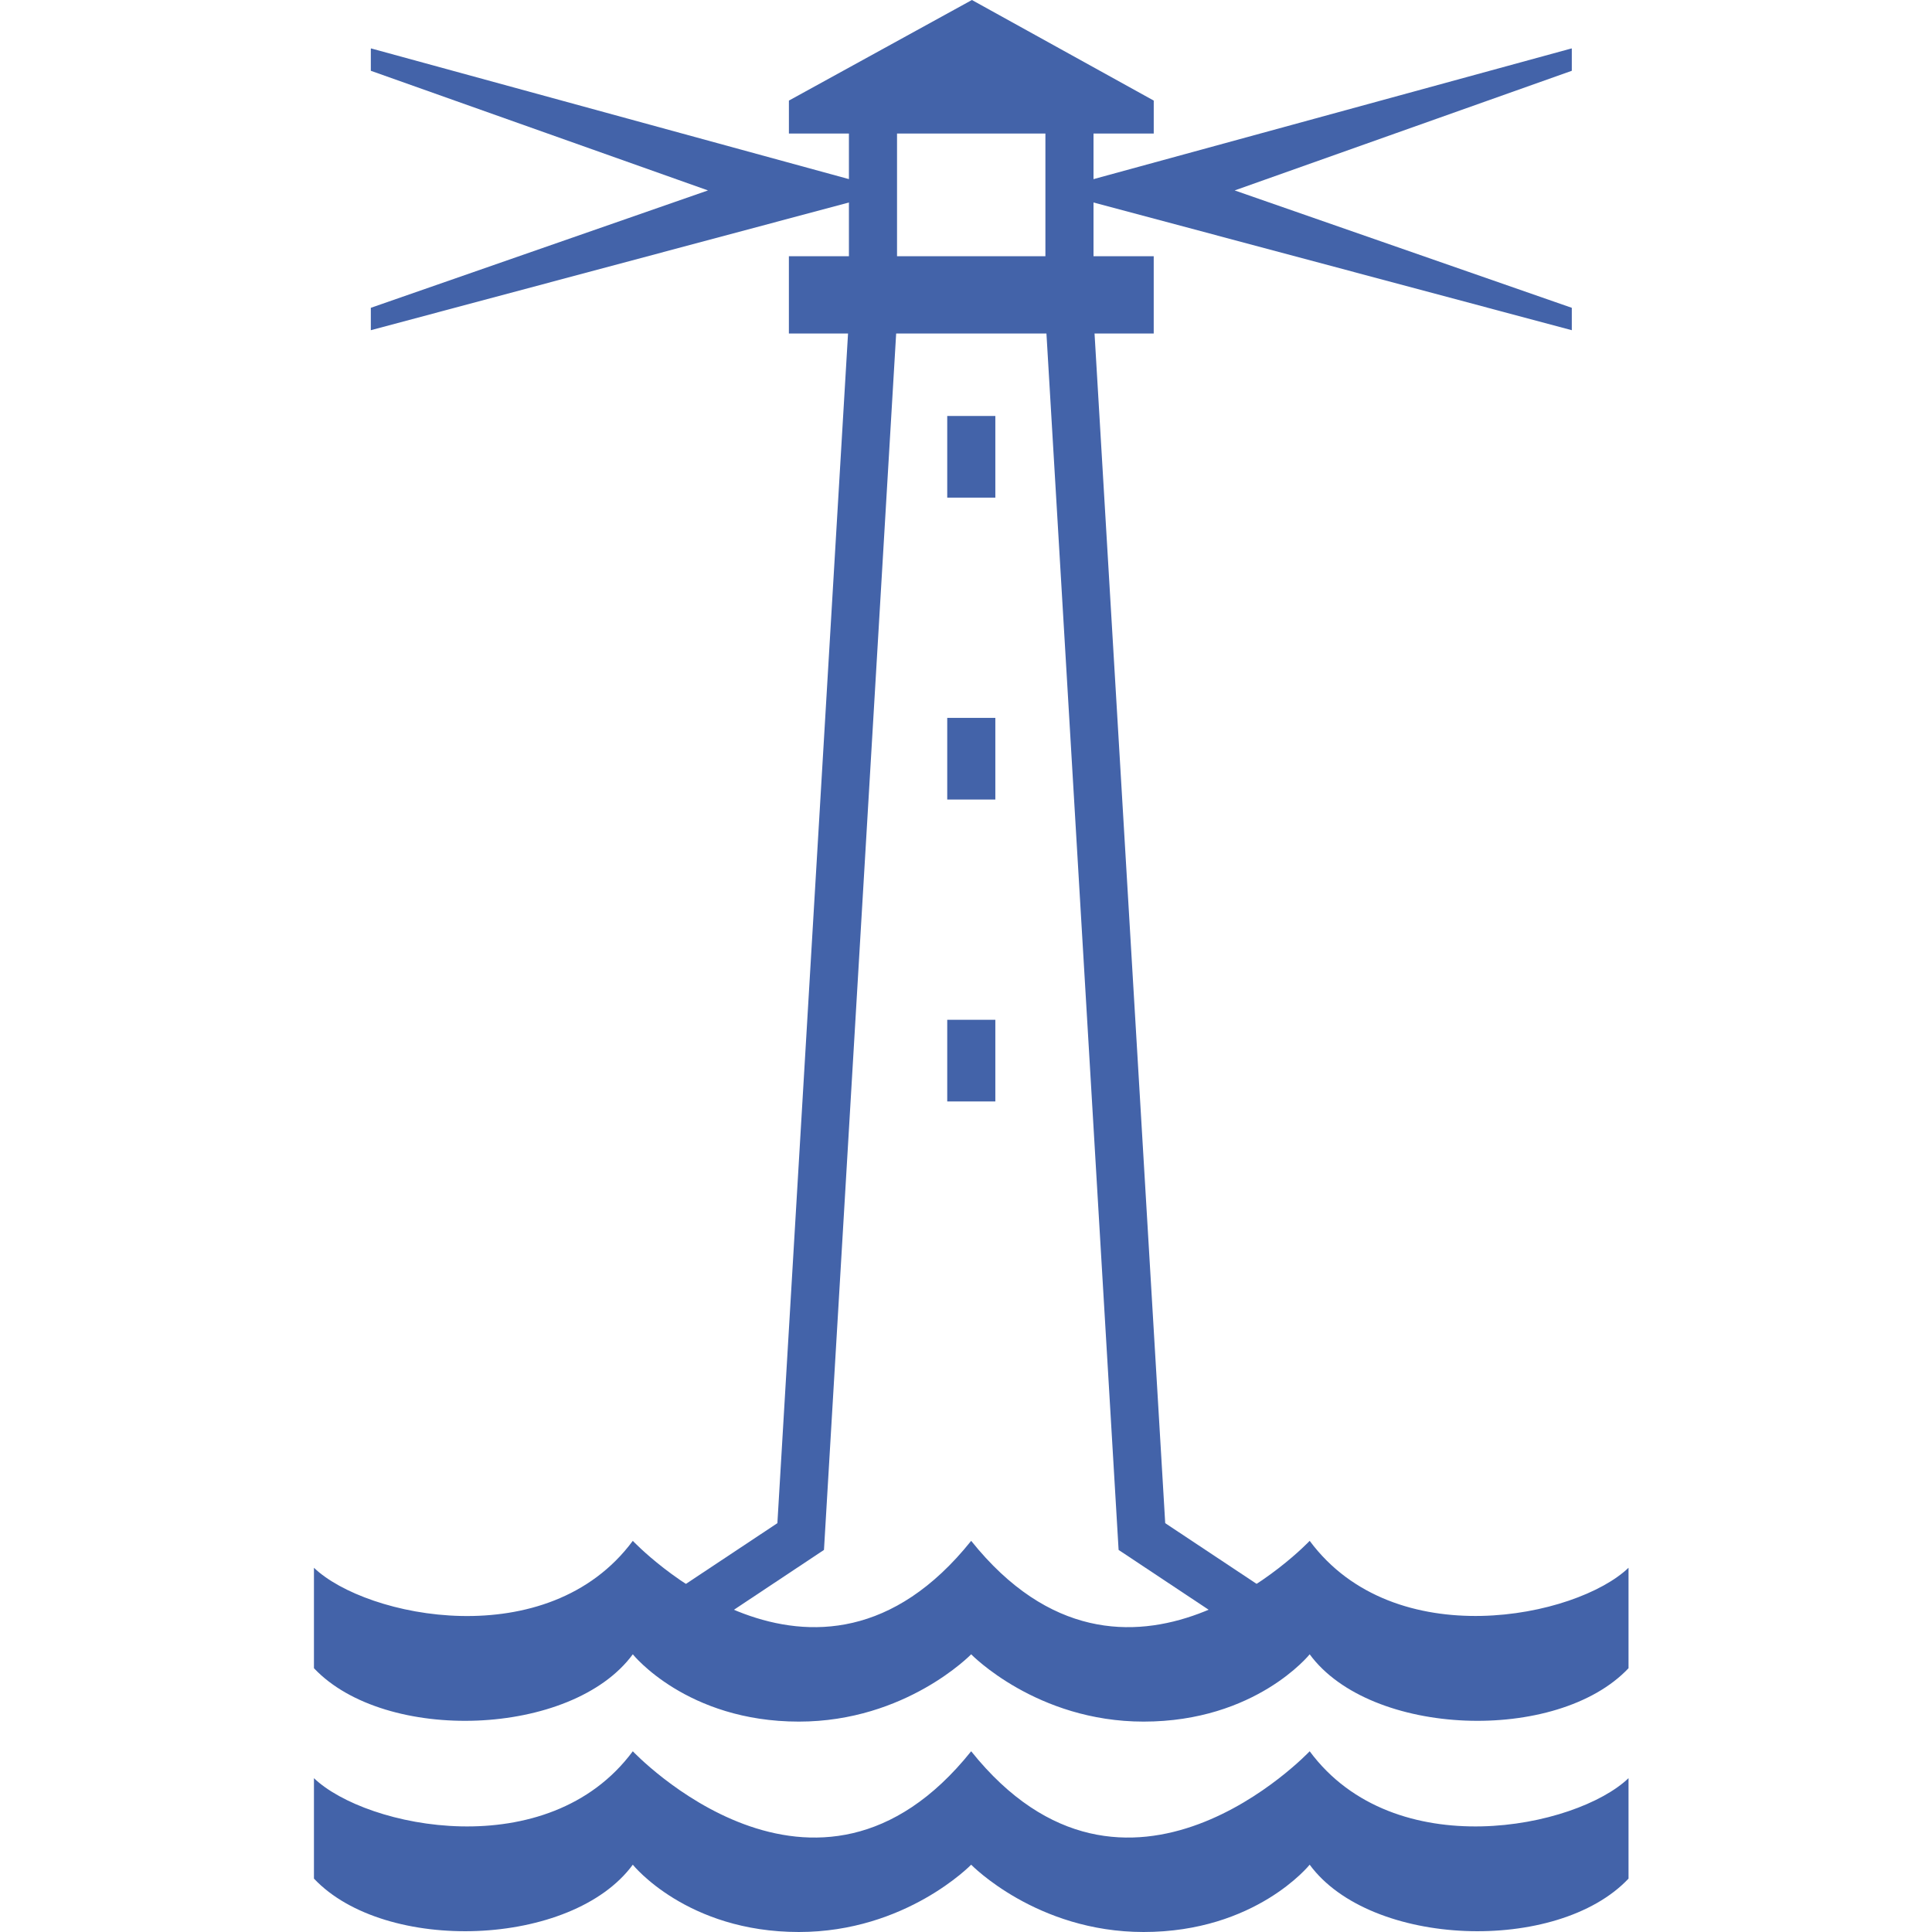 <svg width="100%" height="100%" viewBox="0 0 80 80" fill="none" xmlns="http://www.w3.org/2000/svg">
<path d="M67.434 64.918V69.077C64.484 72.202 56.748 71.927 54.231 68.501C54.231 68.501 52.001 71.288 47.354 71.288C42.919 71.288 40.214 68.501 40.214 68.501C40.214 68.501 37.514 71.288 33.08 71.288C28.433 71.288 26.203 68.501 26.203 68.501C23.685 71.927 15.95 72.202 13 69.077V64.918C15.155 66.985 22.689 68.545 26.203 63.803C26.203 63.803 33.781 71.845 40.214 63.803C46.652 71.845 54.231 63.803 54.231 63.803C57.744 68.538 65.279 66.985 67.434 64.918ZM67.434 73.63V77.789C64.484 80.914 56.748 80.639 54.231 77.213C54.231 77.213 52.001 80 47.354 80C42.919 80 40.214 77.213 40.214 77.213C40.214 77.213 37.514 80 33.08 80C28.433 80 26.203 77.213 26.203 77.213C23.685 80.639 15.95 80.914 13 77.789V73.63C15.155 75.697 22.689 77.257 26.203 72.516C26.203 72.516 33.781 80.557 40.214 72.516C46.652 80.557 54.231 72.516 54.231 72.516C57.744 77.257 65.279 75.697 67.434 73.63Z" fill="#4363A9"/>
<path d="M27.624 68.495L26.521 66.835L32.19 63.071L35.152 13.197L37.138 13.309L34.119 64.179L27.624 68.495ZM52.815 68.495L53.917 66.835L48.249 63.071L45.286 13.197L43.301 13.309L46.319 64.179L52.815 68.495ZM39.223 42.227H41.215V45.609H39.223V42.227ZM39.223 29.725H41.215V33.107H39.223V29.725ZM39.223 17.224H41.215V20.606H39.223V17.224Z" fill="#4363A9"/>
<path d="M32.666 10.61H47.773V13.81H32.666V10.61Z" fill="#4363A9"/>
<path d="M37.144 11.123H35.152V5.004H37.144V11.123ZM45.28 11.123H43.288V5.004H45.28V11.123Z" fill="#4363A9"/>
<path d="M35.241 7.441L15.362 2.004L15.355 2.029V2.931L29.316 7.885L15.355 12.746V13.673L35.241 8.361V7.441ZM45.193 7.441L65.079 2.004L65.085 2.029V2.931L51.125 7.885L65.085 12.746V13.673L45.193 8.361V7.441ZM40.245 0L32.667 4.165V5.53H47.774V4.165L40.245 0Z" fill="#4363A9"/>
</svg>




